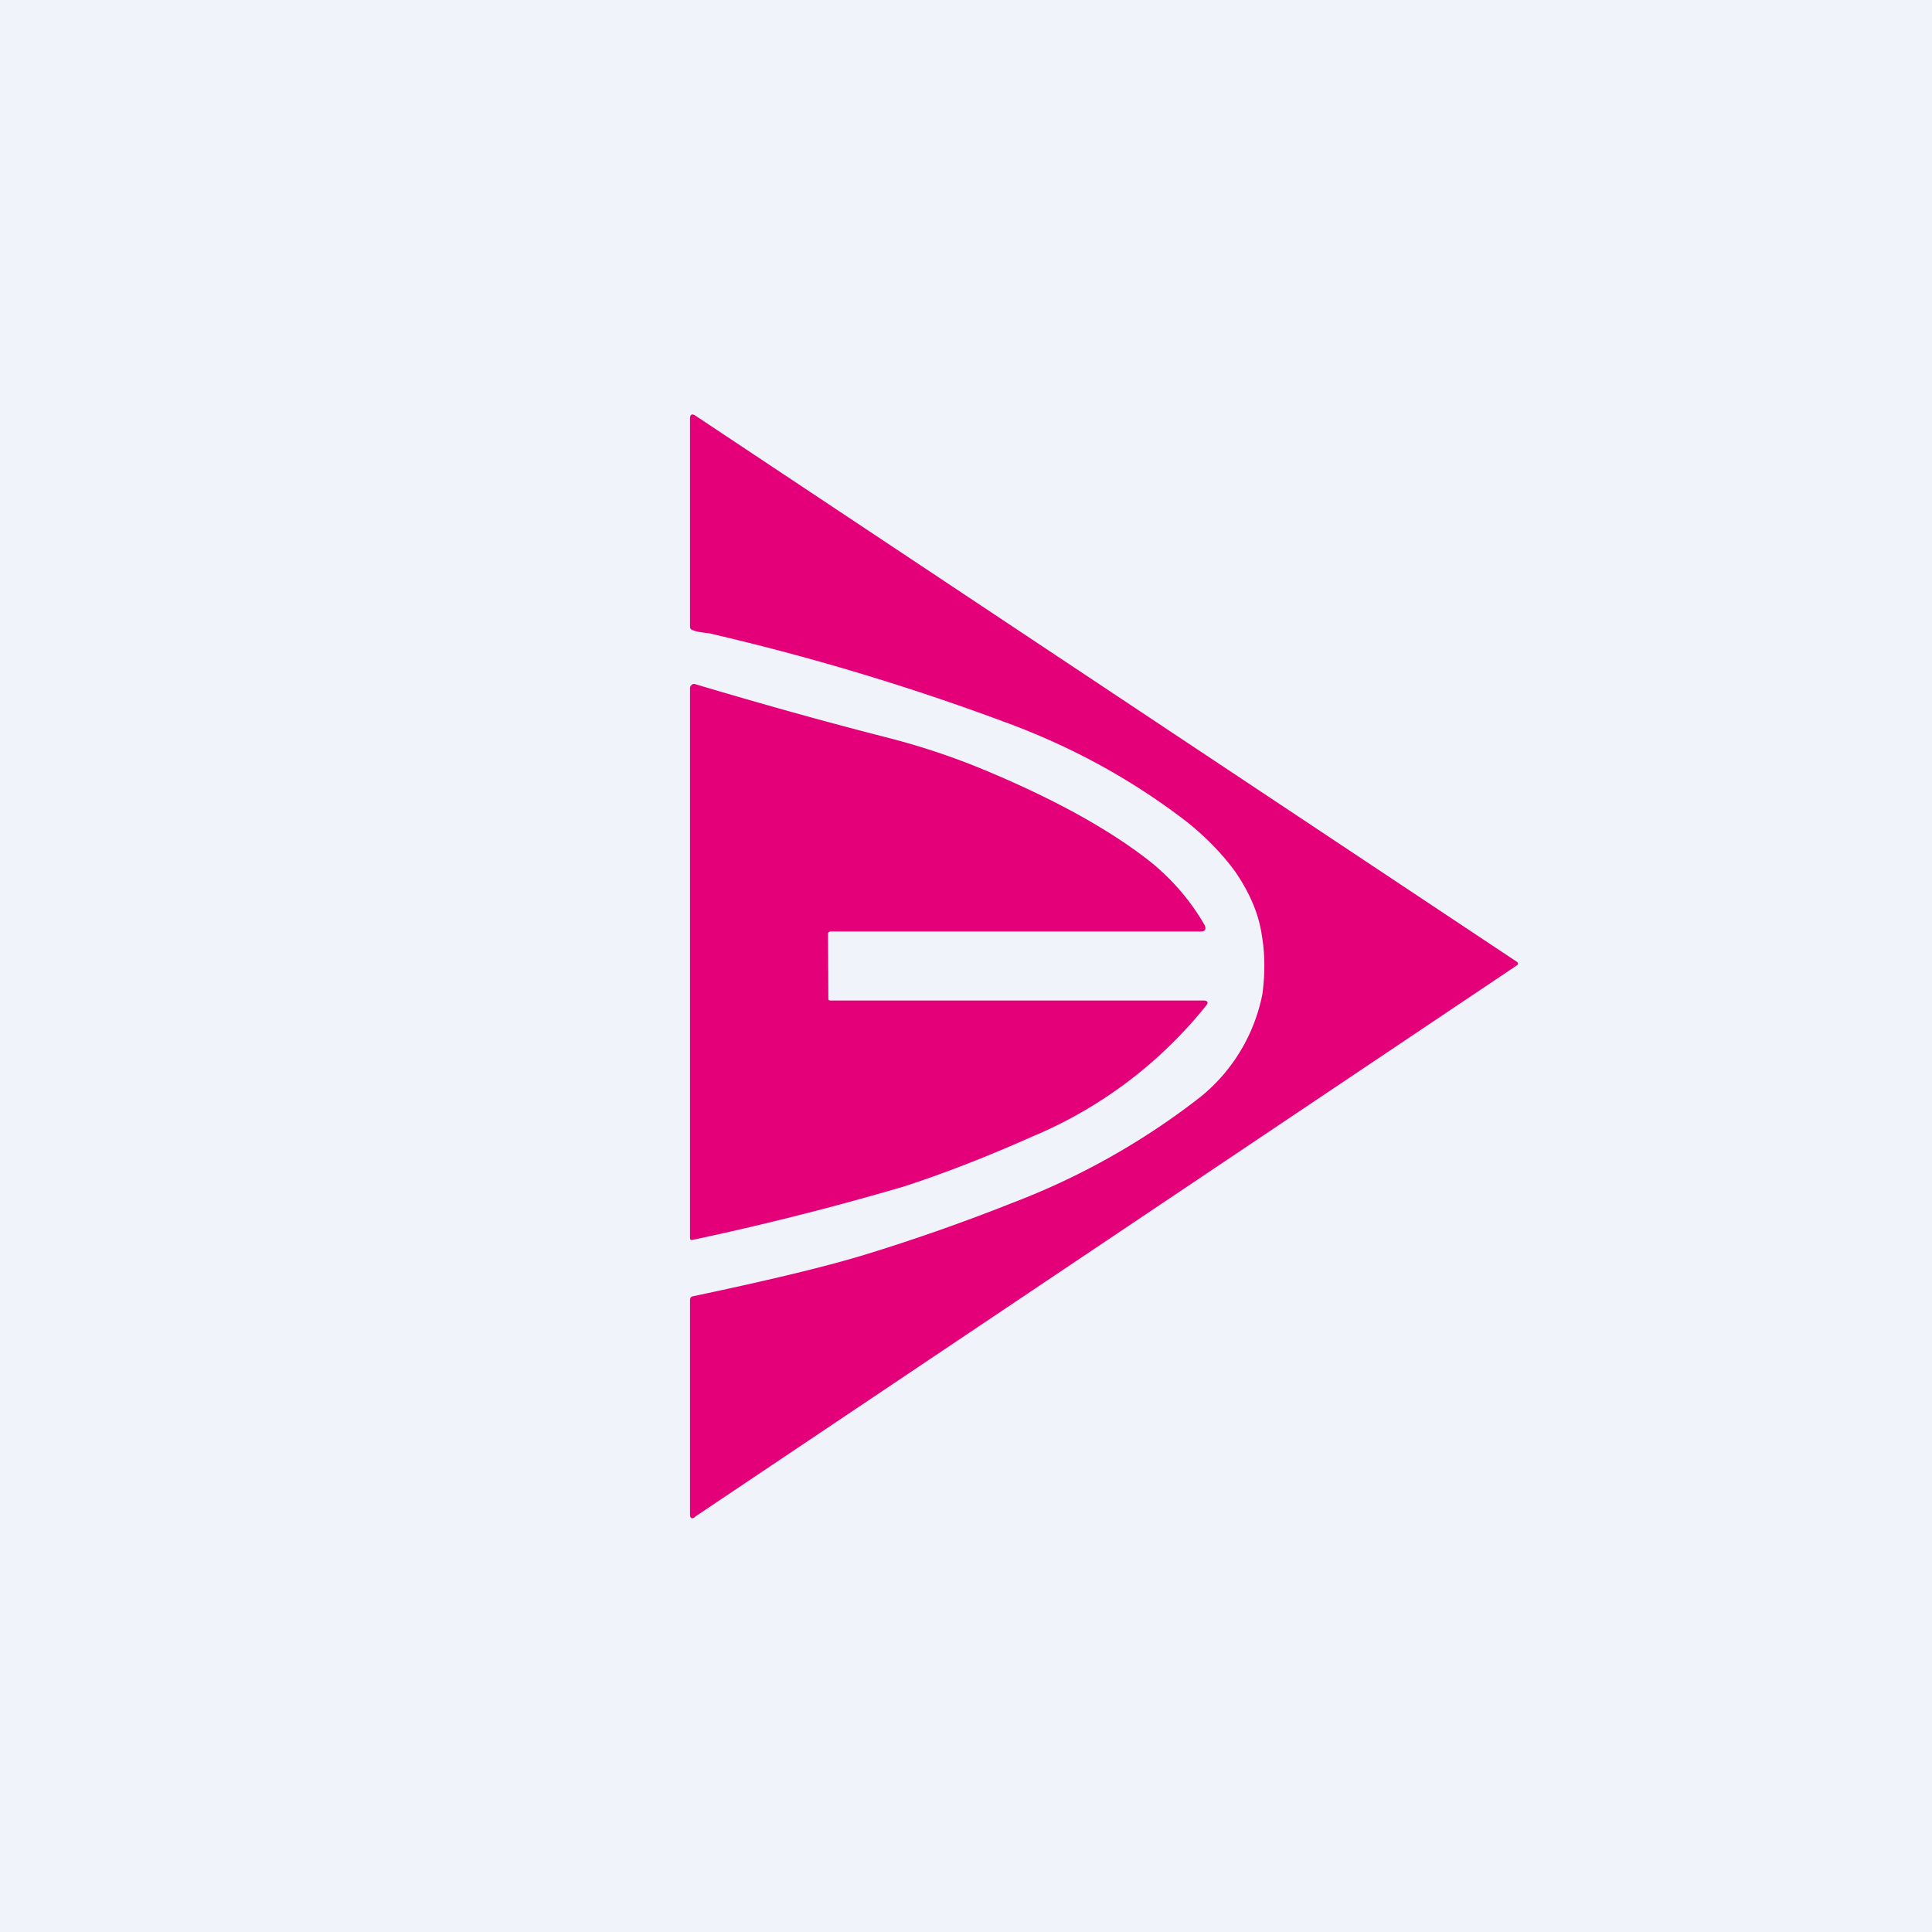 <!-- by TradeStack --><svg width="56" height="56" viewBox="0 0 56 56" xmlns="http://www.w3.org/2000/svg"><path fill="#F0F3FA" d="M0 0h56v56H0z"/><path d="m20.15 43.96 23.82-15.98c.04-.03.04-.06 0-.1L20.16 12.05c-.1-.07-.16-.04-.16.09v6.02c0 .05.02.09.07.1.06.03.18.06.35.08l.15.02a69.4 69.4 0 0 1 8.8 2.66c1.84.7 3.51 1.63 5.03 2.8.55.44 1.02.92 1.4 1.44.42.61.68 1.22.77 1.82.1.57.1 1.15.02 1.74a5.1 5.1 0 0 1-1.8 2.98 21.02 21.02 0 0 1-5.43 3.06 56.56 56.56 0 0 1-4.2 1.48c-1.09.34-2.78.75-5.06 1.23-.07.01-.1.05-.1.12v6.2c0 .12.05.15.15.08Zm3.86-15.06L24 27.08c0-.05.03-.08.08-.08H34.8c.13 0 .17-.06.12-.18a6.54 6.54 0 0 0-1.65-1.9c-1.2-.93-2.83-1.82-4.9-2.67a20.6 20.6 0 0 0-2.65-.87c-1.8-.46-3.66-.98-5.57-1.55a.1.1 0 0 0-.1.02.12.12 0 0 0-.05.1v15.93c0 .05.02.07.07.06a82.84 82.84 0 0 0 6.1-1.54c1.06-.34 2.32-.82 3.76-1.46a12.75 12.75 0 0 0 5.02-3.78c.09-.1.06-.16-.07-.16H24.07c-.06 0-.06-.03-.06-.08v-.02Z" fill="#E30079"/></svg>